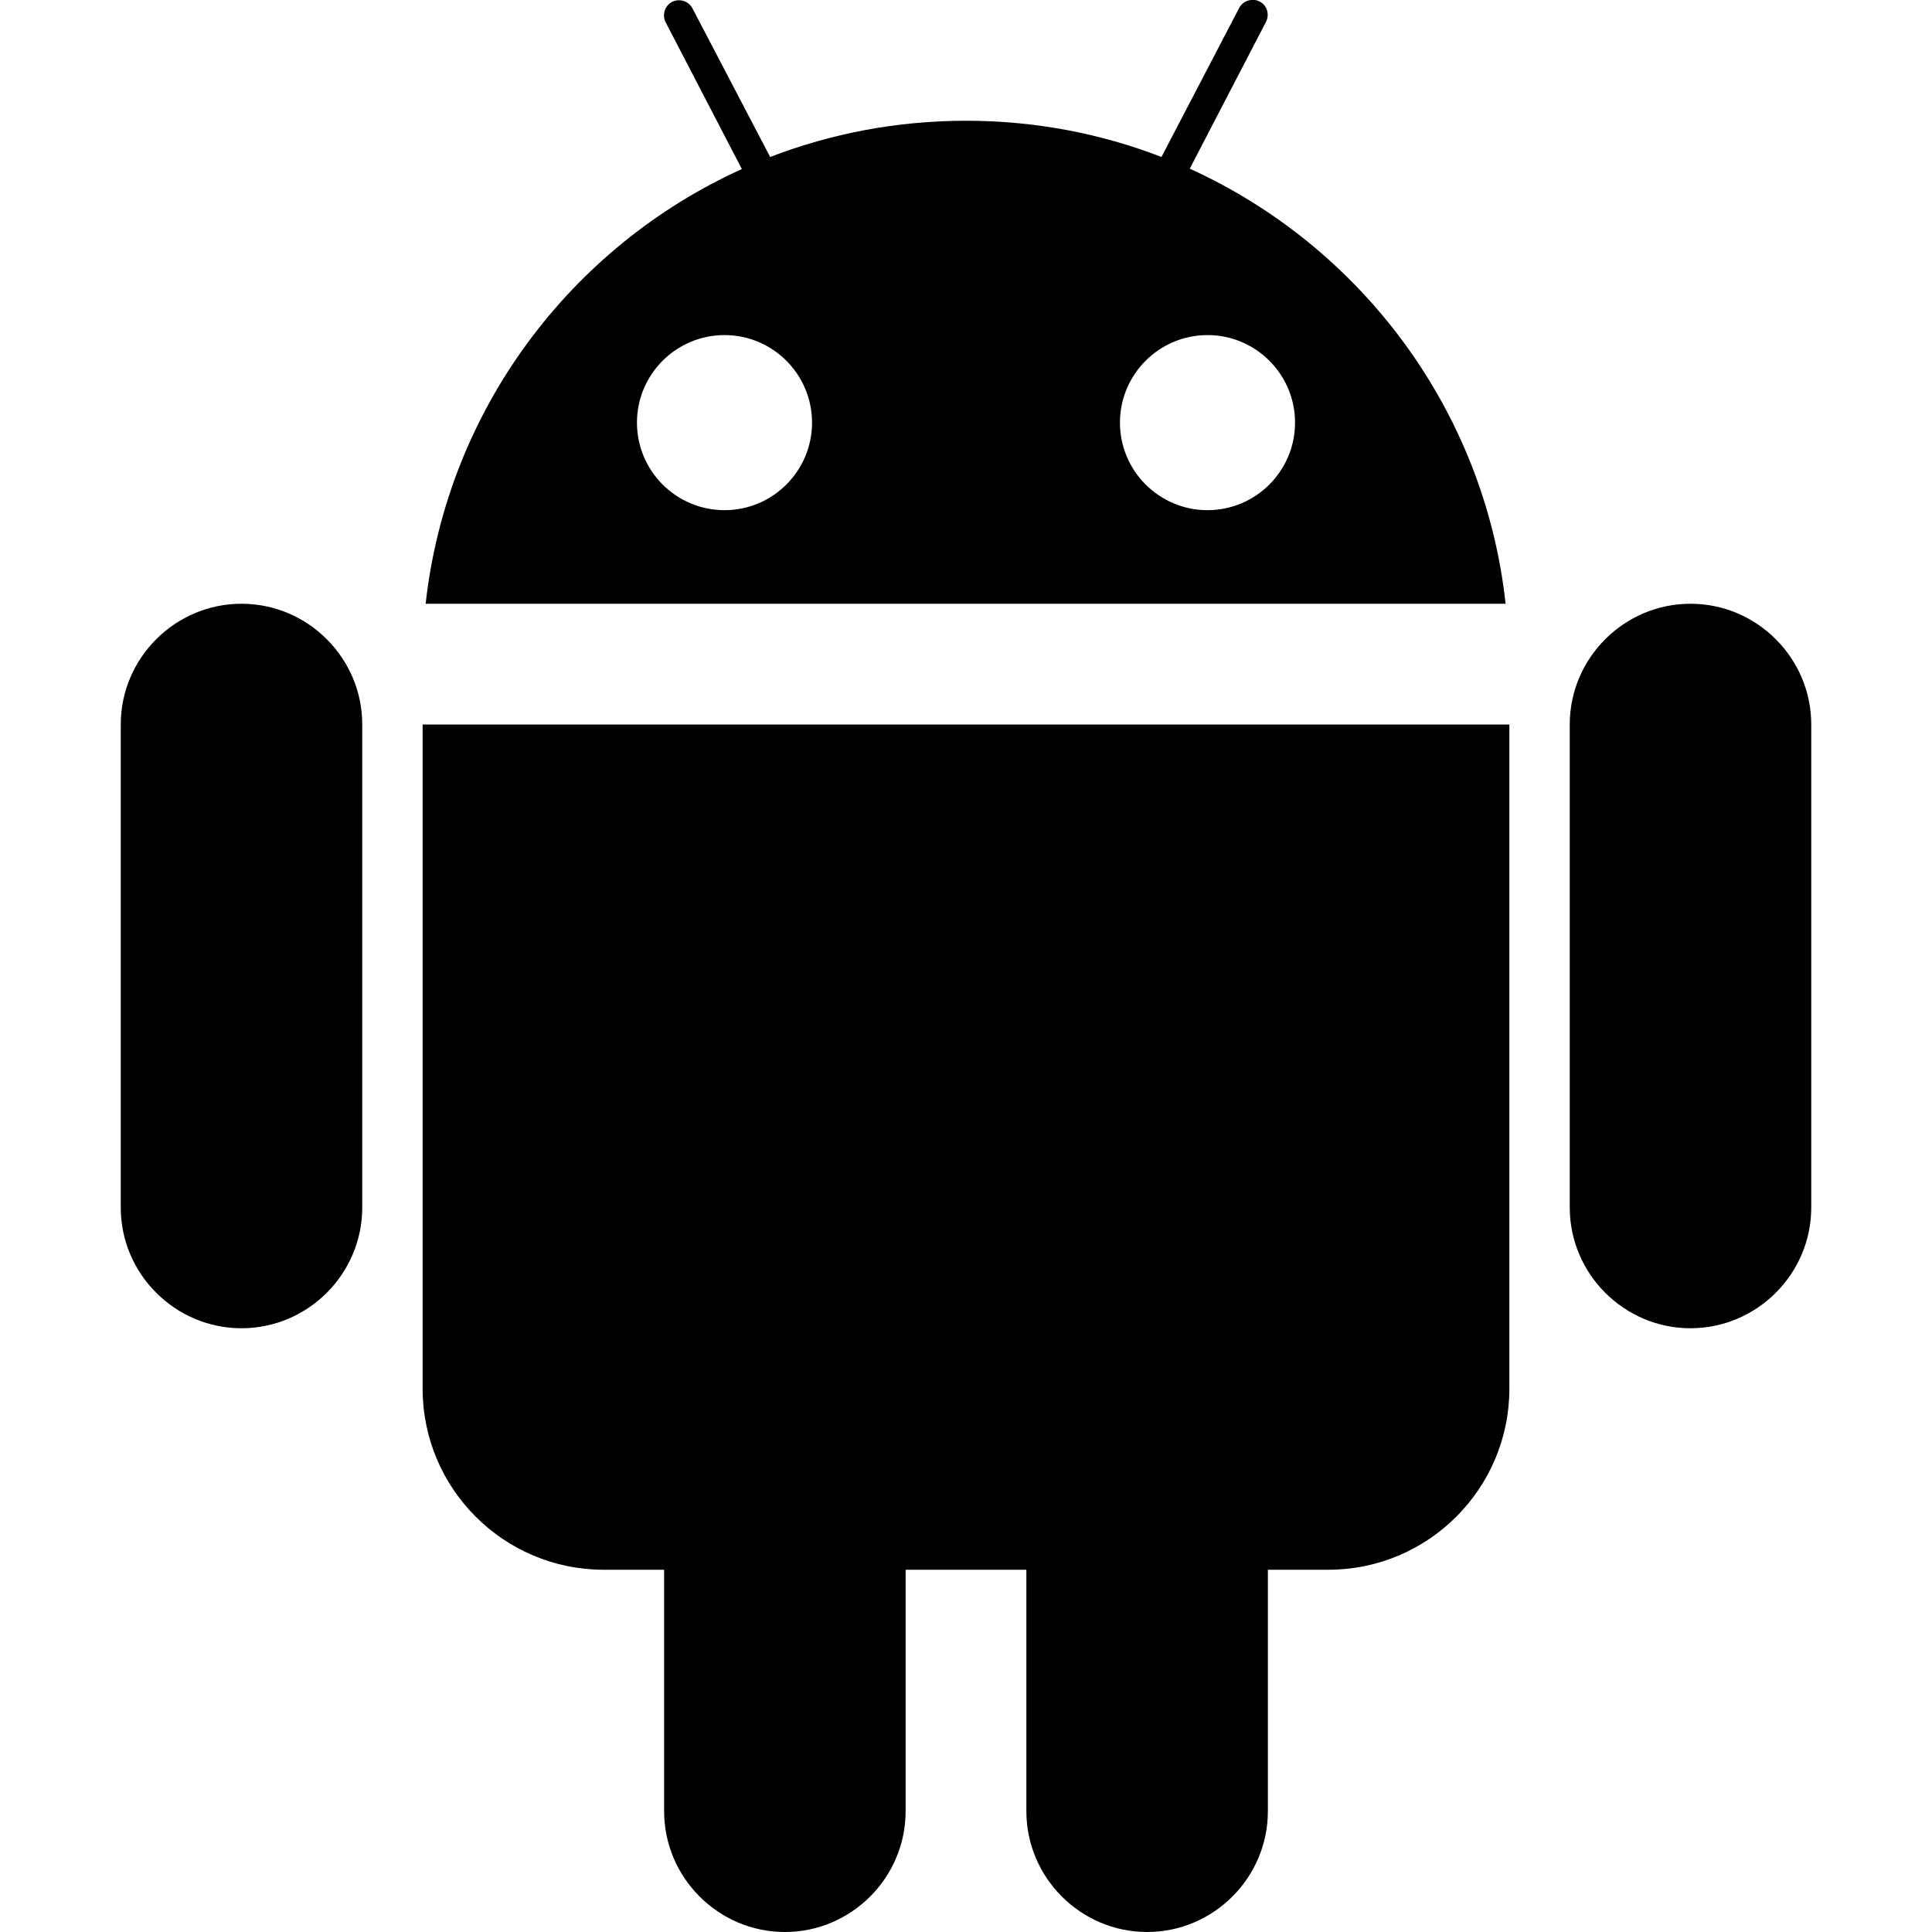 <?xml version="1.0" encoding="utf-8"?>
<!-- Generator: Adobe Illustrator 18.1.1, SVG Export Plug-In . SVG Version: 6.00 Build 0)  -->
<svg version="1.1" id="Capa_1" xmlns="http://www.w3.org/2000/svg" xmlns:xlink="http://www.w3.org/1999/xlink" x="0px" y="0px"
	 viewBox="0 0 512 512" enable-background="new 0 0 512 512" xml:space="preserve">
<path d="M448,160c-17.6,0-32,14.4-32,32v128c0,17.6,14.4,32,32,32s32-14.4,32-32V192C480,174.4,465.6,160,448,160z M64,160
	c-17.6,0-32,14.4-32,32v128c0,17.6,14.4,32,32,32s32-14.4,32-32V192C96,174.4,81.6,160,64,160z M112,368c0,26.5,21.5,48,48,48h16v64
	c0,17.6,14.4,32,32,32s32-14.4,32-32v-64h32v64c0,17.6,14.4,32,32,32s32-14.4,32-32v-64h16c26.5,0,48-21.5,48-48V192H112V368z
	 M315.3,44.7l20.2-38.9c1-2,0.3-4.4-1.7-5.4c-1.9-1-4.4-0.2-5.4,1.7l-20.6,39.5C291.8,35.4,274.3,32,256,32
	c-18.3,0-35.8,3.4-51.9,9.6L183.5,2.2c-1-1.9-3.4-2.7-5.4-1.7c-1.9,1-2.7,3.4-1.7,5.4l20.2,38.9c-45.3,20.5-78.1,63.8-83.8,115.2
	h286.2C393.4,108.6,360.6,65.3,315.3,44.7L315.3,44.7z M192,135.2c-12.8,0-23.2-10.4-23.2-23.2c0-12.8,10.4-23.2,23.2-23.2
	s23.2,10.4,23.2,23.2C215.2,124.8,204.8,135.2,192,135.2z M320,135.2c-12.8,0-23.2-10.4-23.2-23.2c0-12.8,10.4-23.2,23.2-23.2
	c12.8,0,23.2,10.4,23.2,23.2C343.2,124.8,332.8,135.2,320,135.2z"/>
</svg>
